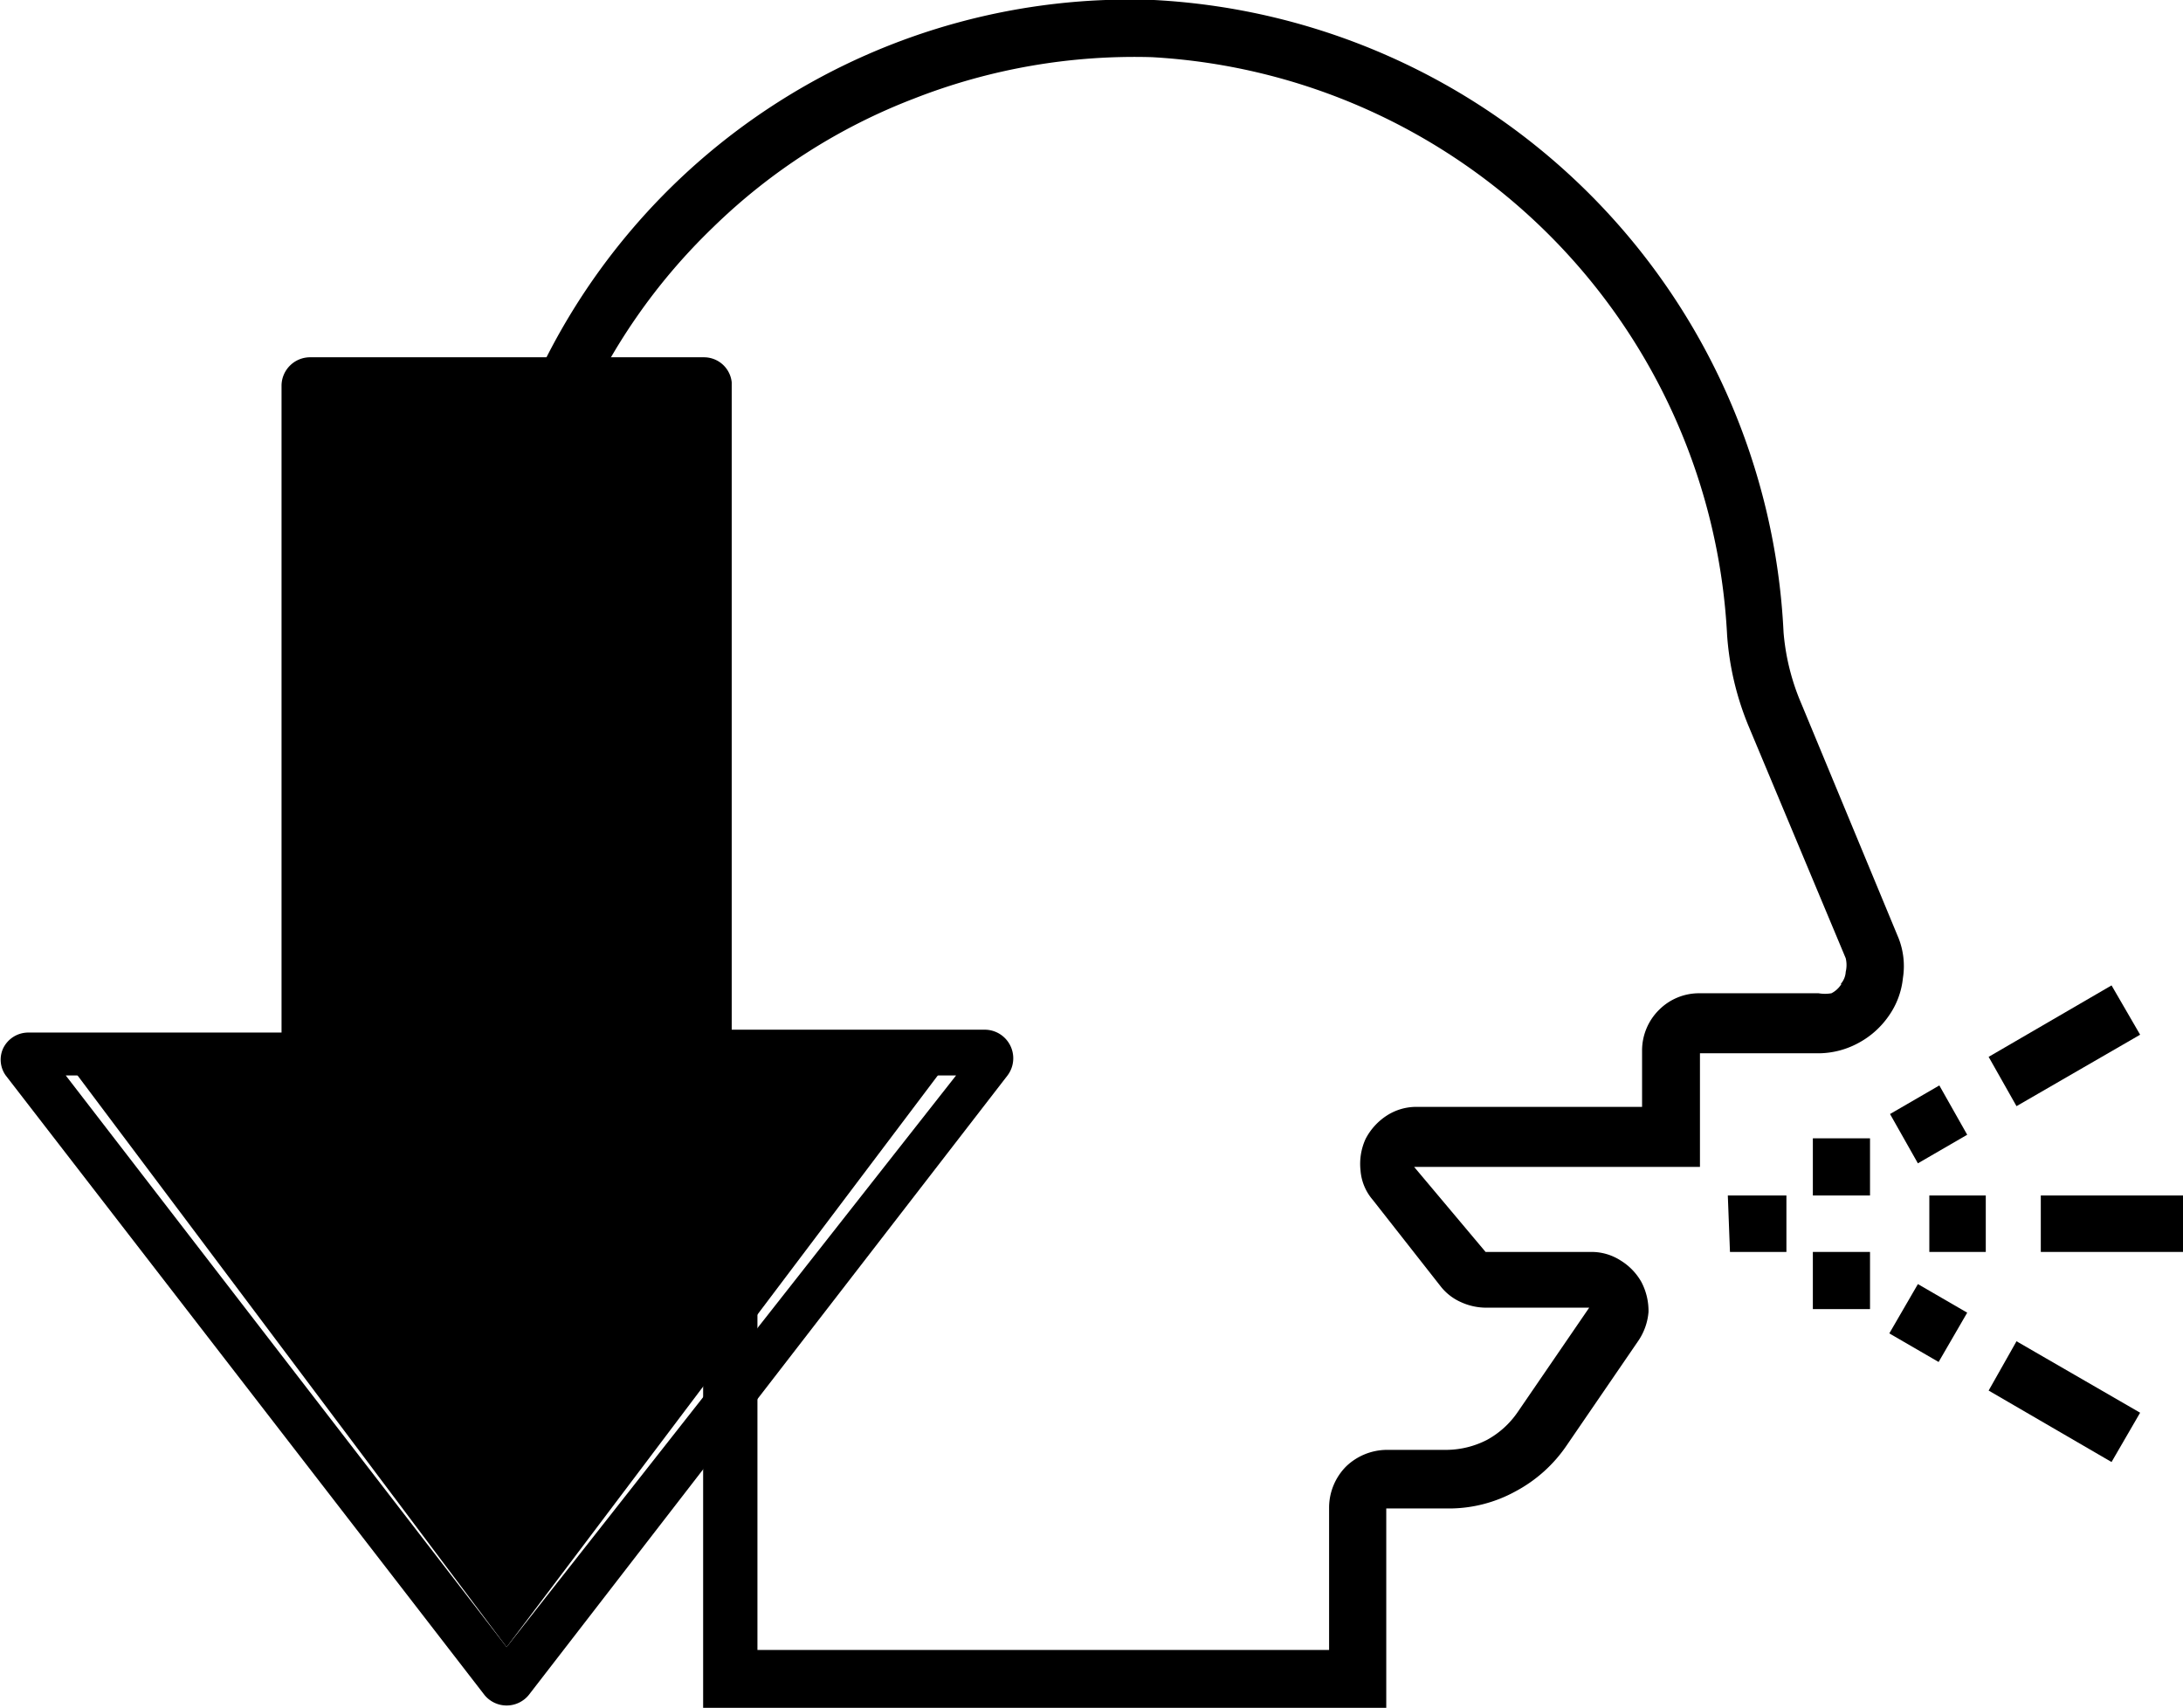 <svg xmlns="http://www.w3.org/2000/svg" viewBox="0 0 30.55 23.9"><title>sneeze</title><g id="Слой_2" data-name="Слой 2"><g id="Слой_1-2" data-name="Слой 1"><path d="M26.57,13.13,25.21,9.85a3.19,3.19,0,0,1-.25-1A9.31,9.31,0,0,0,16.15,0,9.16,9.16,0,0,0,6.84,11a9.24,9.24,0,0,0,2.64,4.77,1.36,1.36,0,0,1,.27.39,1.18,1.18,0,0,1,.09.46V23.9H19.4V21.11h.87a1.93,1.93,0,0,0,.94-.24,2,2,0,0,0,.72-.65l1-1.46a.84.84,0,0,0,.14-.4.87.87,0,0,0-.1-.42.83.83,0,0,0-.29-.3.75.75,0,0,0-.41-.12H20.79l-1-1.19h4V14.74h1.67A1.18,1.18,0,0,0,26,14.6a1.21,1.21,0,0,0,.43-.38,1.11,1.11,0,0,0,.2-.53A1.07,1.07,0,0,0,26.57,13.13Zm-.8.64a.35.35,0,0,1-.14.13.53.53,0,0,1-.18,0H23.78a.79.79,0,0,0-.56.23.8.8,0,0,0-.24.57v.79H19.83a.76.76,0,0,0-.42.12.86.86,0,0,0-.3.33.84.84,0,0,0-.07.44.71.71,0,0,0,.17.41L20.16,18a.74.74,0,0,0,.28.22.85.85,0,0,0,.35.08h1.45l-1,1.46a1.24,1.24,0,0,1-.43.39,1.26,1.26,0,0,1-.57.14H19.4a.83.83,0,0,0-.56.23.82.82,0,0,0-.24.57v2h-8V16.63a2.09,2.09,0,0,0-.16-.78A2.23,2.23,0,0,0,10,15.2a8.32,8.32,0,0,1-1.9-2.75,8.19,8.19,0,0,1-.68-3.27,8.34,8.34,0,0,1,2.56-6,8.25,8.25,0,0,1,2.81-1.8A8.45,8.45,0,0,1,16.12.8a8.54,8.54,0,0,1,8.05,8.09,4.06,4.06,0,0,0,.3,1.27l1.36,3.25a.41.41,0,0,1,0,.19.28.28,0,0,1-.07.17Z"/><path d="M25.37,15.93h.8v.8h-.8Z"/><path d="M25.37,17.52h.8v.8h-.8Z"/><path d="M27,16.73h.79v.79H27Z"/><path d="M24.18,16.73H25v.79h-.79Z"/><path d="M28.56,16.73h2v.79h-2Z"/><path d="M26.45,15.59l.69-.4.39.69-.69.4Z"/><path d="M27.83,14.79l1.72-1,.4.69-1.73,1Z"/><path d="M26.44,18.66l.4-.69.69.4-.4.69Z"/><path d="M27.83,19.46l.39-.69,1.73,1-.4.69Z"/><path d="M4.21,5.78H10v9.05h3.29L7.09,23.05.92,14.83H4.21Z"/><path d="M.08,15.05l6.7,8.67a.4.4,0,0,0,.62,0l6.7-8.67a.4.4,0,0,0-.31-.64H10.24V5.35A.39.39,0,0,0,9.85,5H4.33a.4.4,0,0,0-.39.39v9.06H.39a.39.39,0,0,0-.35.23A.38.38,0,0,0,.08,15.05Zm4.13,0c.22,0,.41-.42.41-.64V5.78H9.56v8.86c0,.21.08.41.3.41h3.52l-6.29,8-6.17-8Z"/></g></g></svg>